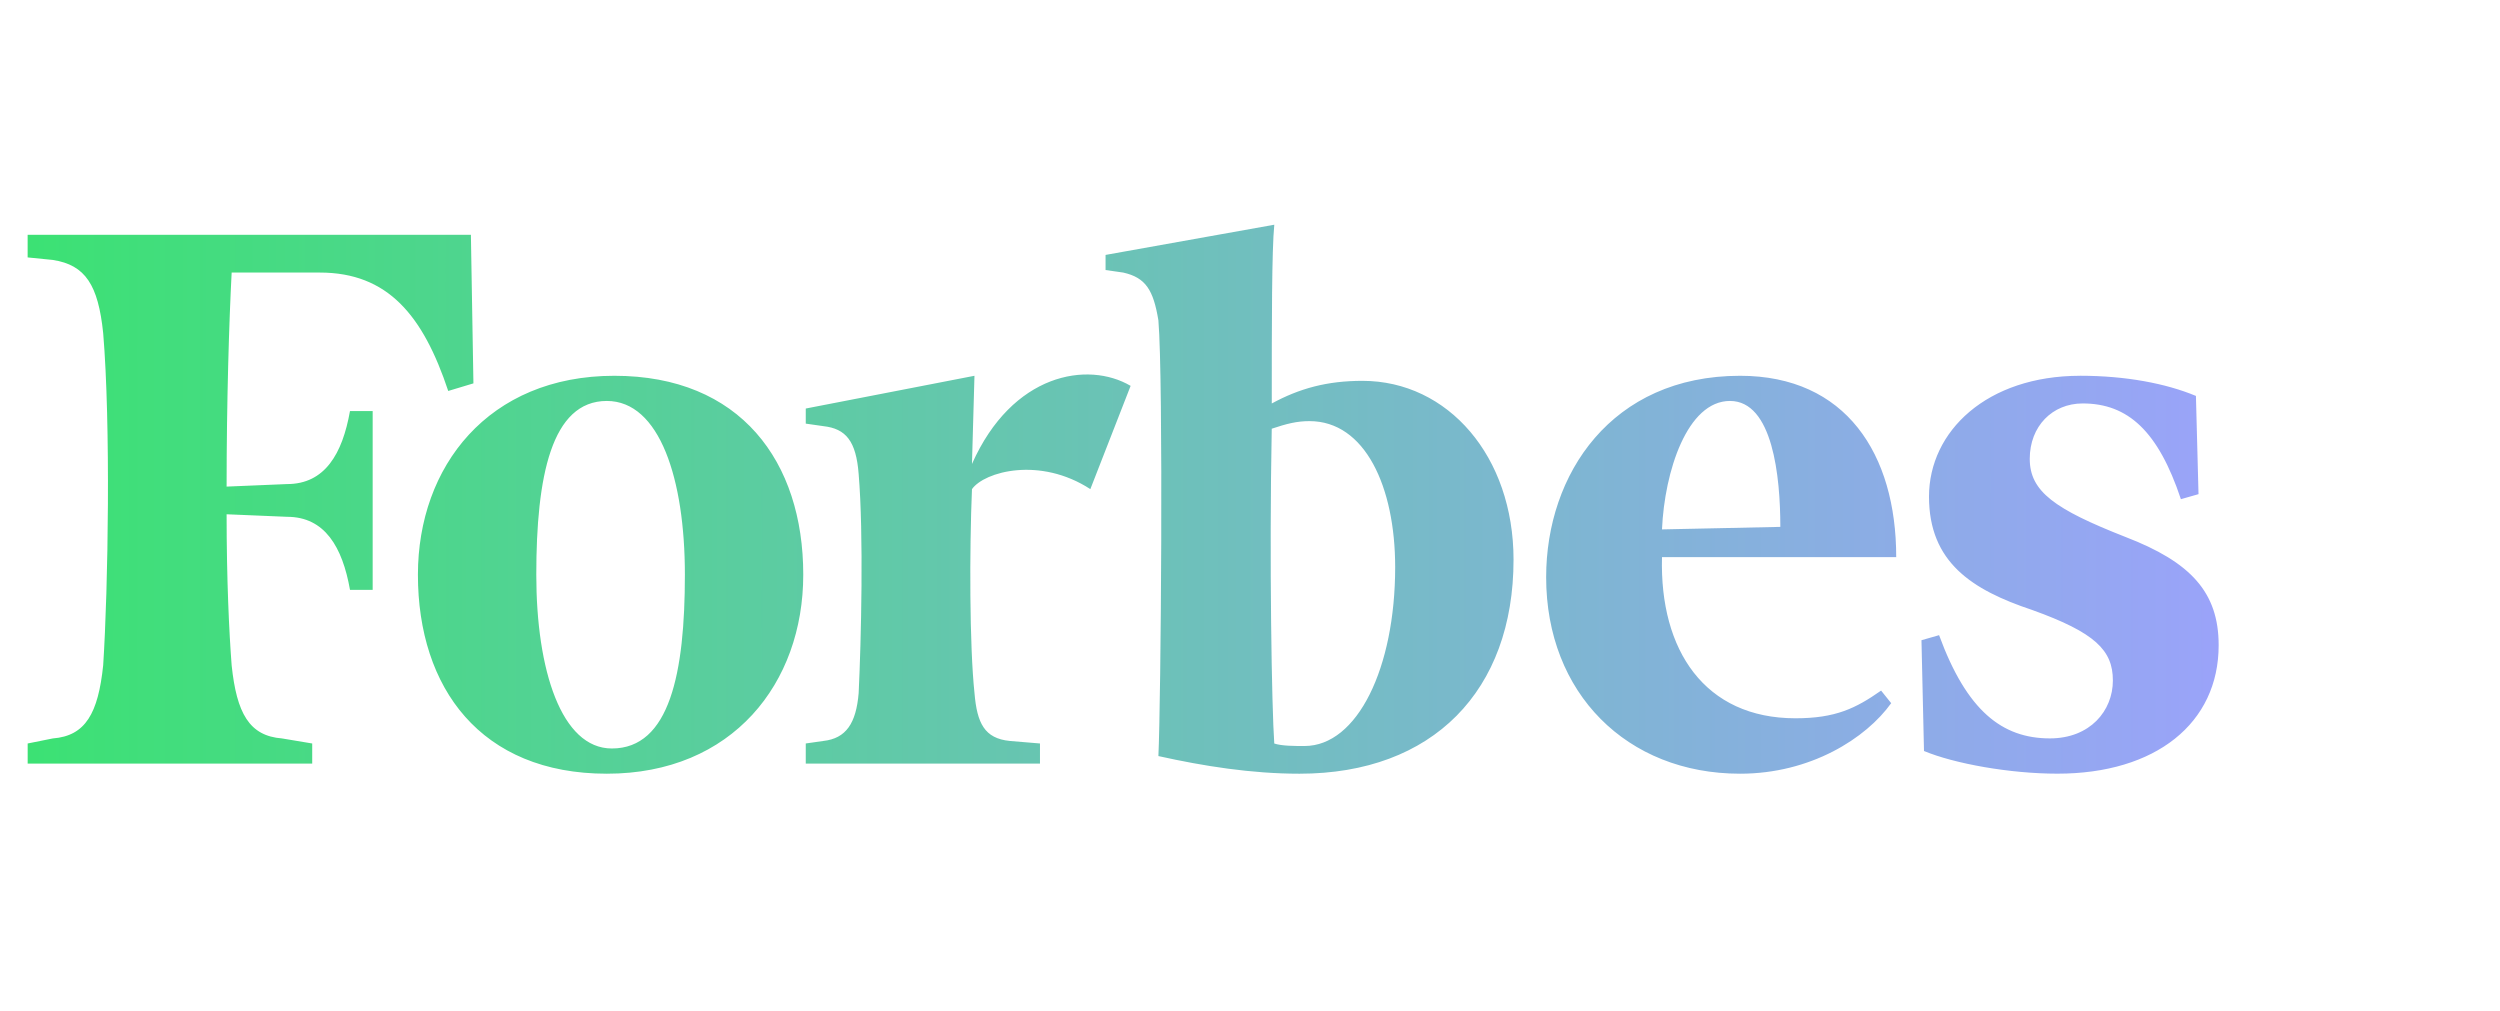 <svg xmlns="http://www.w3.org/2000/svg" width="89" height="36" fill="none"><path fill="url(#a)" fill-opacity=".8" fill-rule="evenodd" d="M45.275 14.364c.986-.537 1.972-.806 3.227-.806 3.048 0 5.38 2.69 5.38 6.365 0 4.663-2.87 7.621-7.621 7.621-1.704 0-3.408-.269-5.022-.628.09-1.883.18-13.358 0-15.51-.177-1.076-.448-1.524-1.254-1.703l-.627-.09v-.538L45.365 8c-.09.896-.09 3.496-.09 6.364Zm.089 12.105c.268.089.717.089 1.076.089 1.883 0 3.228-2.779 3.228-6.366 0-2.869-1.075-5.2-3.05-5.2-.448 0-.806.09-1.344.27-.09 4.661 0 9.952.09 11.207ZM.984 8.359h15.78l.09 5.289-.897.27c-.896-2.691-2.151-4.215-4.572-4.215H8.247c-.09 1.704-.18 4.572-.18 7.62l2.152-.09c1.345 0 1.971-1.075 2.24-2.599h.808v6.364h-.807c-.27-1.524-.896-2.6-2.241-2.6l-2.152-.09c0 2.33.09 4.214.18 5.38.179 1.704.627 2.51 1.793 2.6l1.075.18v.717H.985v-.717l.896-.18c1.166-.09 1.613-.896 1.792-2.6.18-2.778.27-8.606 0-11.834-.178-1.703-.627-2.42-1.792-2.6l-.897-.09v-.806ZM28.596 20.46c0-4.034-2.242-7.082-6.725-7.082s-6.993 3.227-6.993 7.082c0 4.035 2.241 7.084 6.724 7.084 4.483 0 6.994-3.229 6.994-7.084Zm-9.504 0c0-3.496.538-6.186 2.51-6.186 1.884 0 2.78 2.78 2.78 6.186 0 3.497-.54 6.186-2.6 6.186-1.794 0-2.69-2.78-2.69-6.186Zm42.854-7.082c-4.572 0-6.903 3.496-6.903 7.172 0 4.125 2.869 6.993 6.903 6.994 2.51 0 4.482-1.256 5.38-2.511l-.359-.448c-.897.628-1.614.986-3.049.986-3.228 0-4.841-2.421-4.751-5.738h8.338c0-3.676-1.794-6.455-5.559-6.455Zm1.434 5.379-4.213.09c.089-2.063.897-4.573 2.42-4.573 1.524 0 1.793 2.69 1.793 4.483Zm10.672-5.38c1.613 0 3.047.27 4.123.718l.092 3.497-.627.179c-.808-2.421-1.884-3.408-3.497-3.408-1.076 0-1.884.807-1.884 1.973s.896 1.793 3.407 2.78c2.33.896 3.318 1.972 3.318 3.855 0 2.778-2.242 4.572-5.74 4.572-1.703 0-3.675-.359-4.75-.807l-.09-3.944.627-.18c.986 2.69 2.242 3.675 3.945 3.675 1.434 0 2.242-.986 2.242-2.061 0-1.076-.629-1.704-2.87-2.51-2.154-.718-3.676-1.704-3.676-4.035 0-2.331 2.063-4.303 5.38-4.303Zm-39.45 3.14c1.434-3.229 4.125-3.676 5.648-2.78l-1.434 3.676c-1.793-1.166-3.766-.628-4.214 0-.09 2.151-.09 5.558.09 7.262.09 1.075.359 1.613 1.255 1.703l1.076.09v.717h-8.338v-.717l.628-.09c.807-.09 1.165-.628 1.255-1.703.09-1.882.18-5.648 0-7.8-.09-1.166-.448-1.614-1.255-1.704l-.628-.09v-.537l6.006-1.166-.089 3.138Z" clip-rule="evenodd"/><defs><linearGradient id="a" x1=".984" x2="78.984" y1="17.772" y2="17.772" gradientUnits="userSpaceOnUse"><stop stop-color="#0BDA51"/><stop offset="1" stop-color="#818CF8"/></linearGradient></defs></svg>